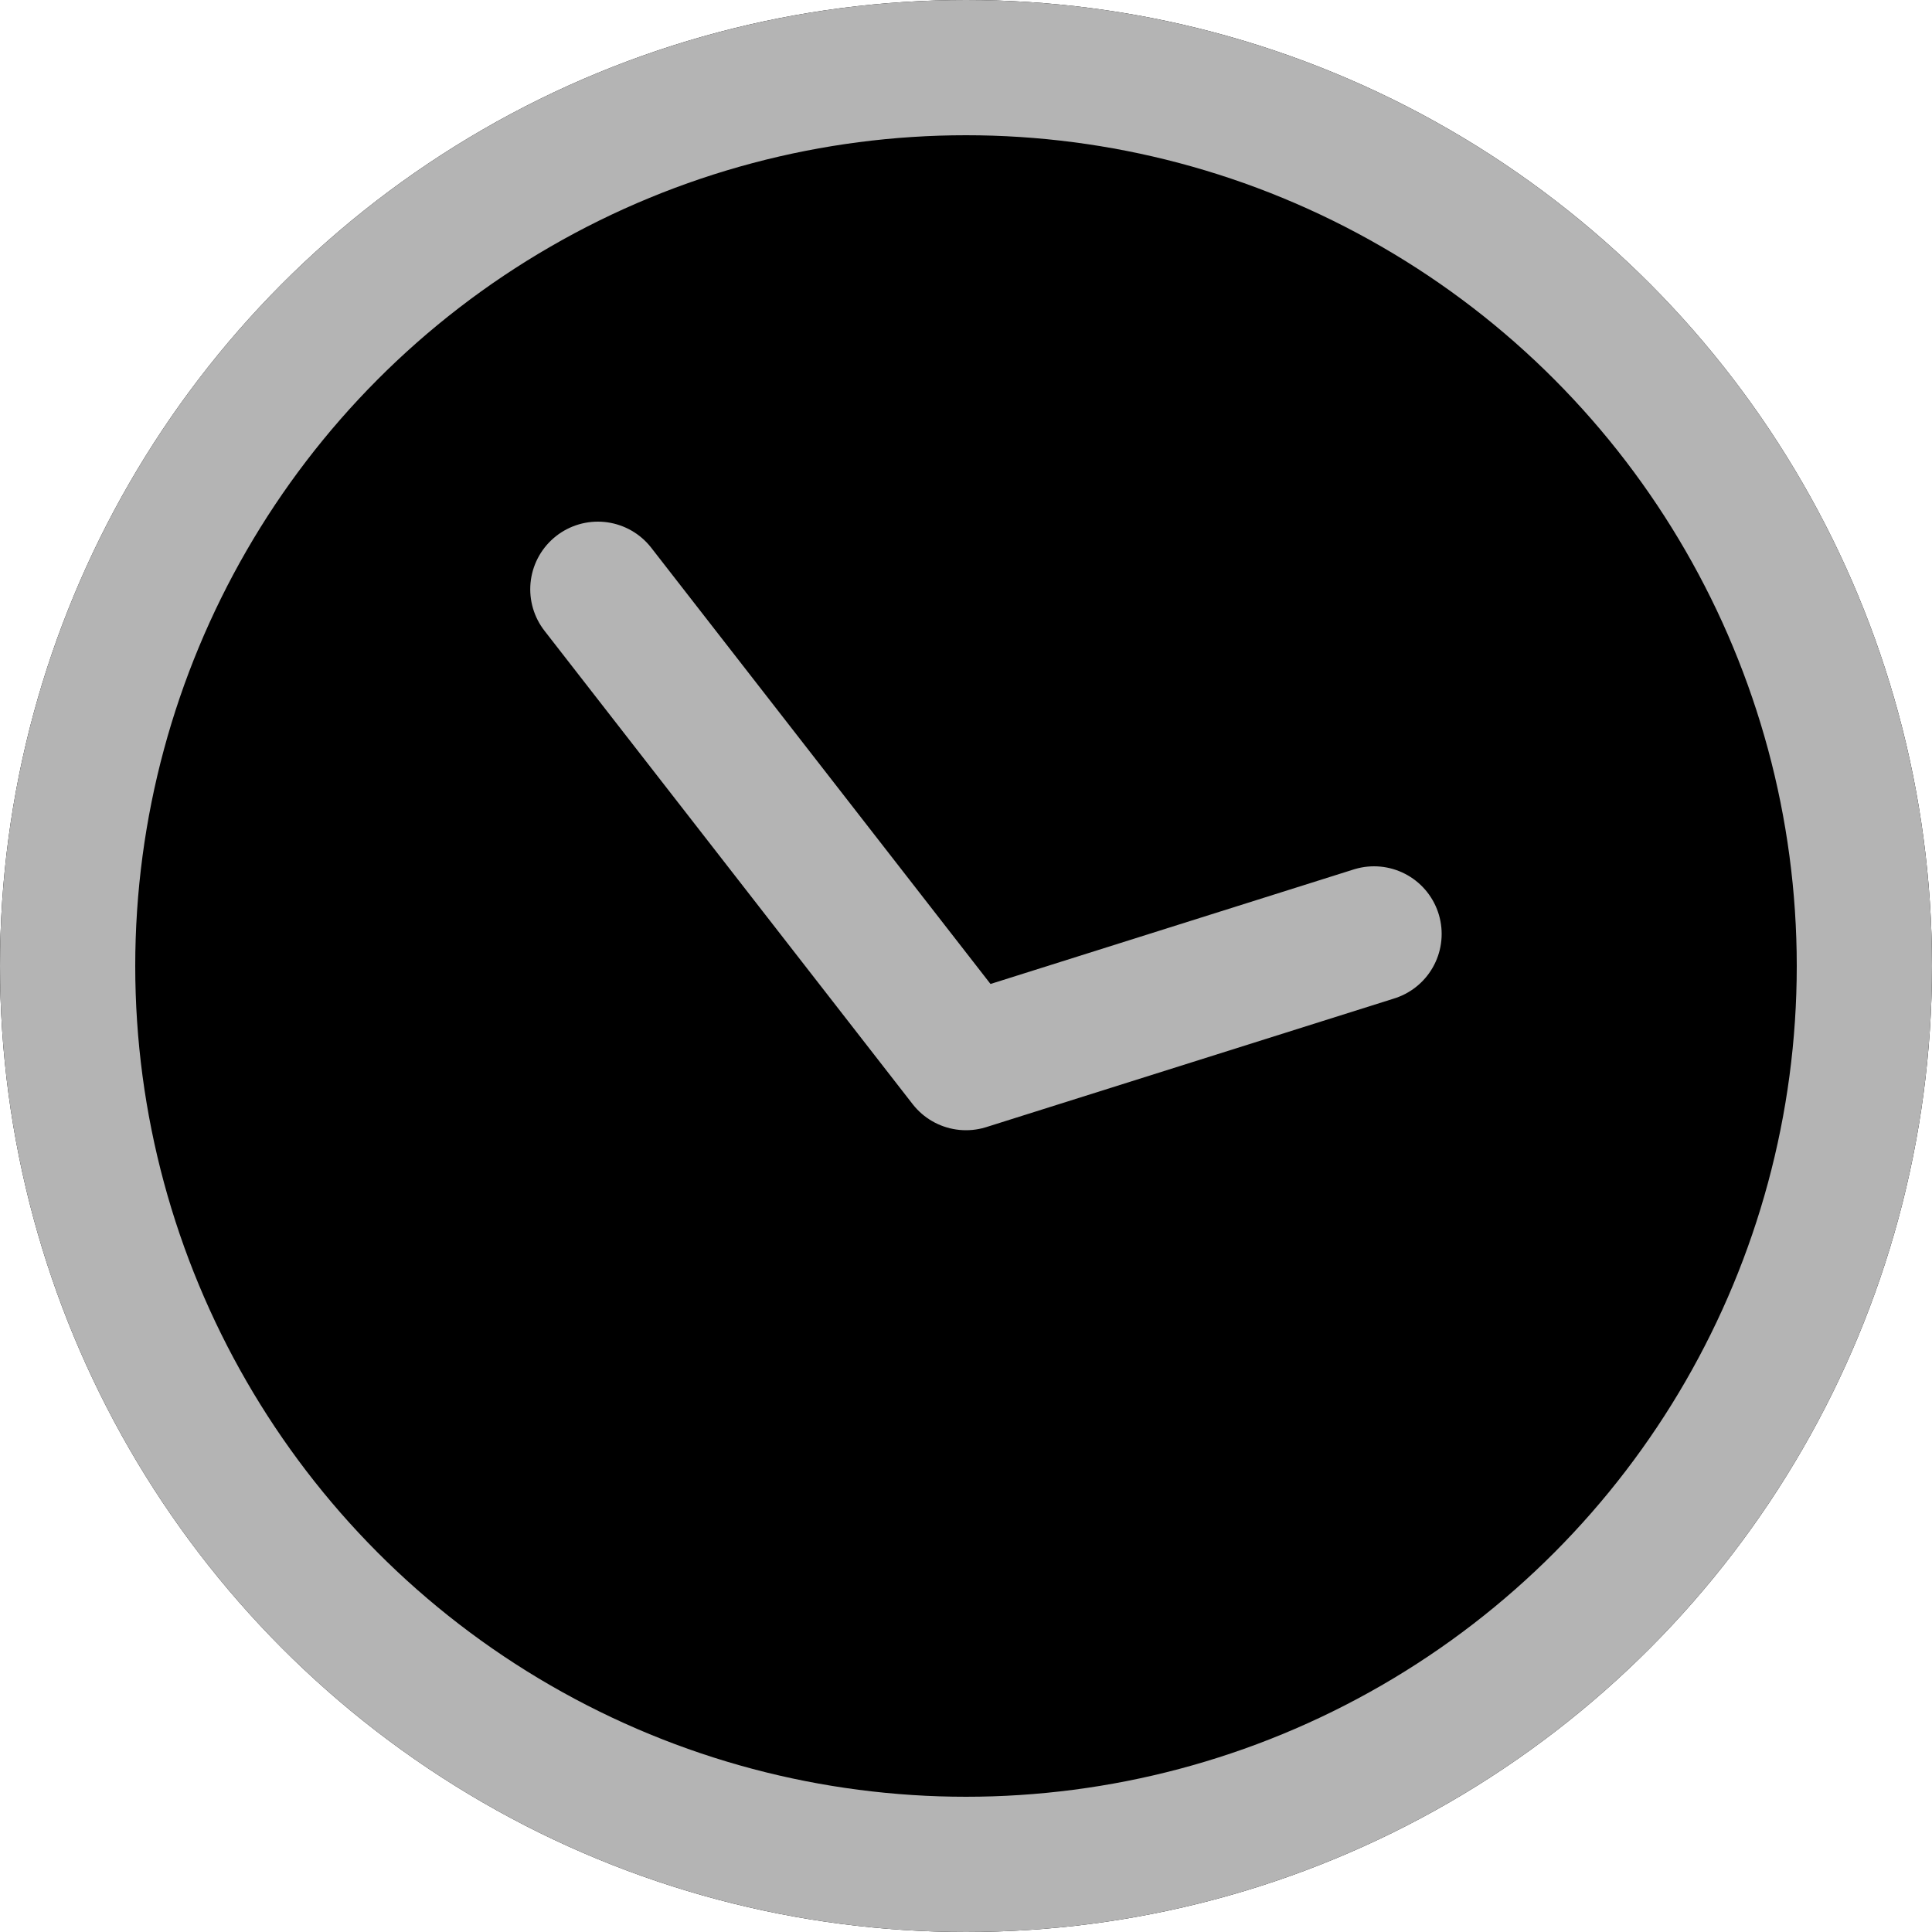 <svg xmlns="http://www.w3.org/2000/svg" width="20" height="20" viewBox="0 0 20 20">
  <g id="Group_3178" data-name="Group 3178" transform="translate(2879 23265)">
    <g id="Ellipse_654" data-name="Ellipse 654" transform="translate(-2879 -23265)" stroke="#b4b4b4" stroke-width="1.4">
      <circle cx="10" cy="10" r="10" stroke="none"/>
      <circle cx="10" cy="10" r="9.3"/>
    </g>
    <path id="Path_4985" data-name="Path 4985" d="M-2850.811-23258.9l3.811,4.9,4.224-1.332" transform="translate(-22)" stroke="#b4b4b4" stroke-linecap="round" stroke-linejoin="round" stroke-width="1.4"/>
  </g>
</svg>
